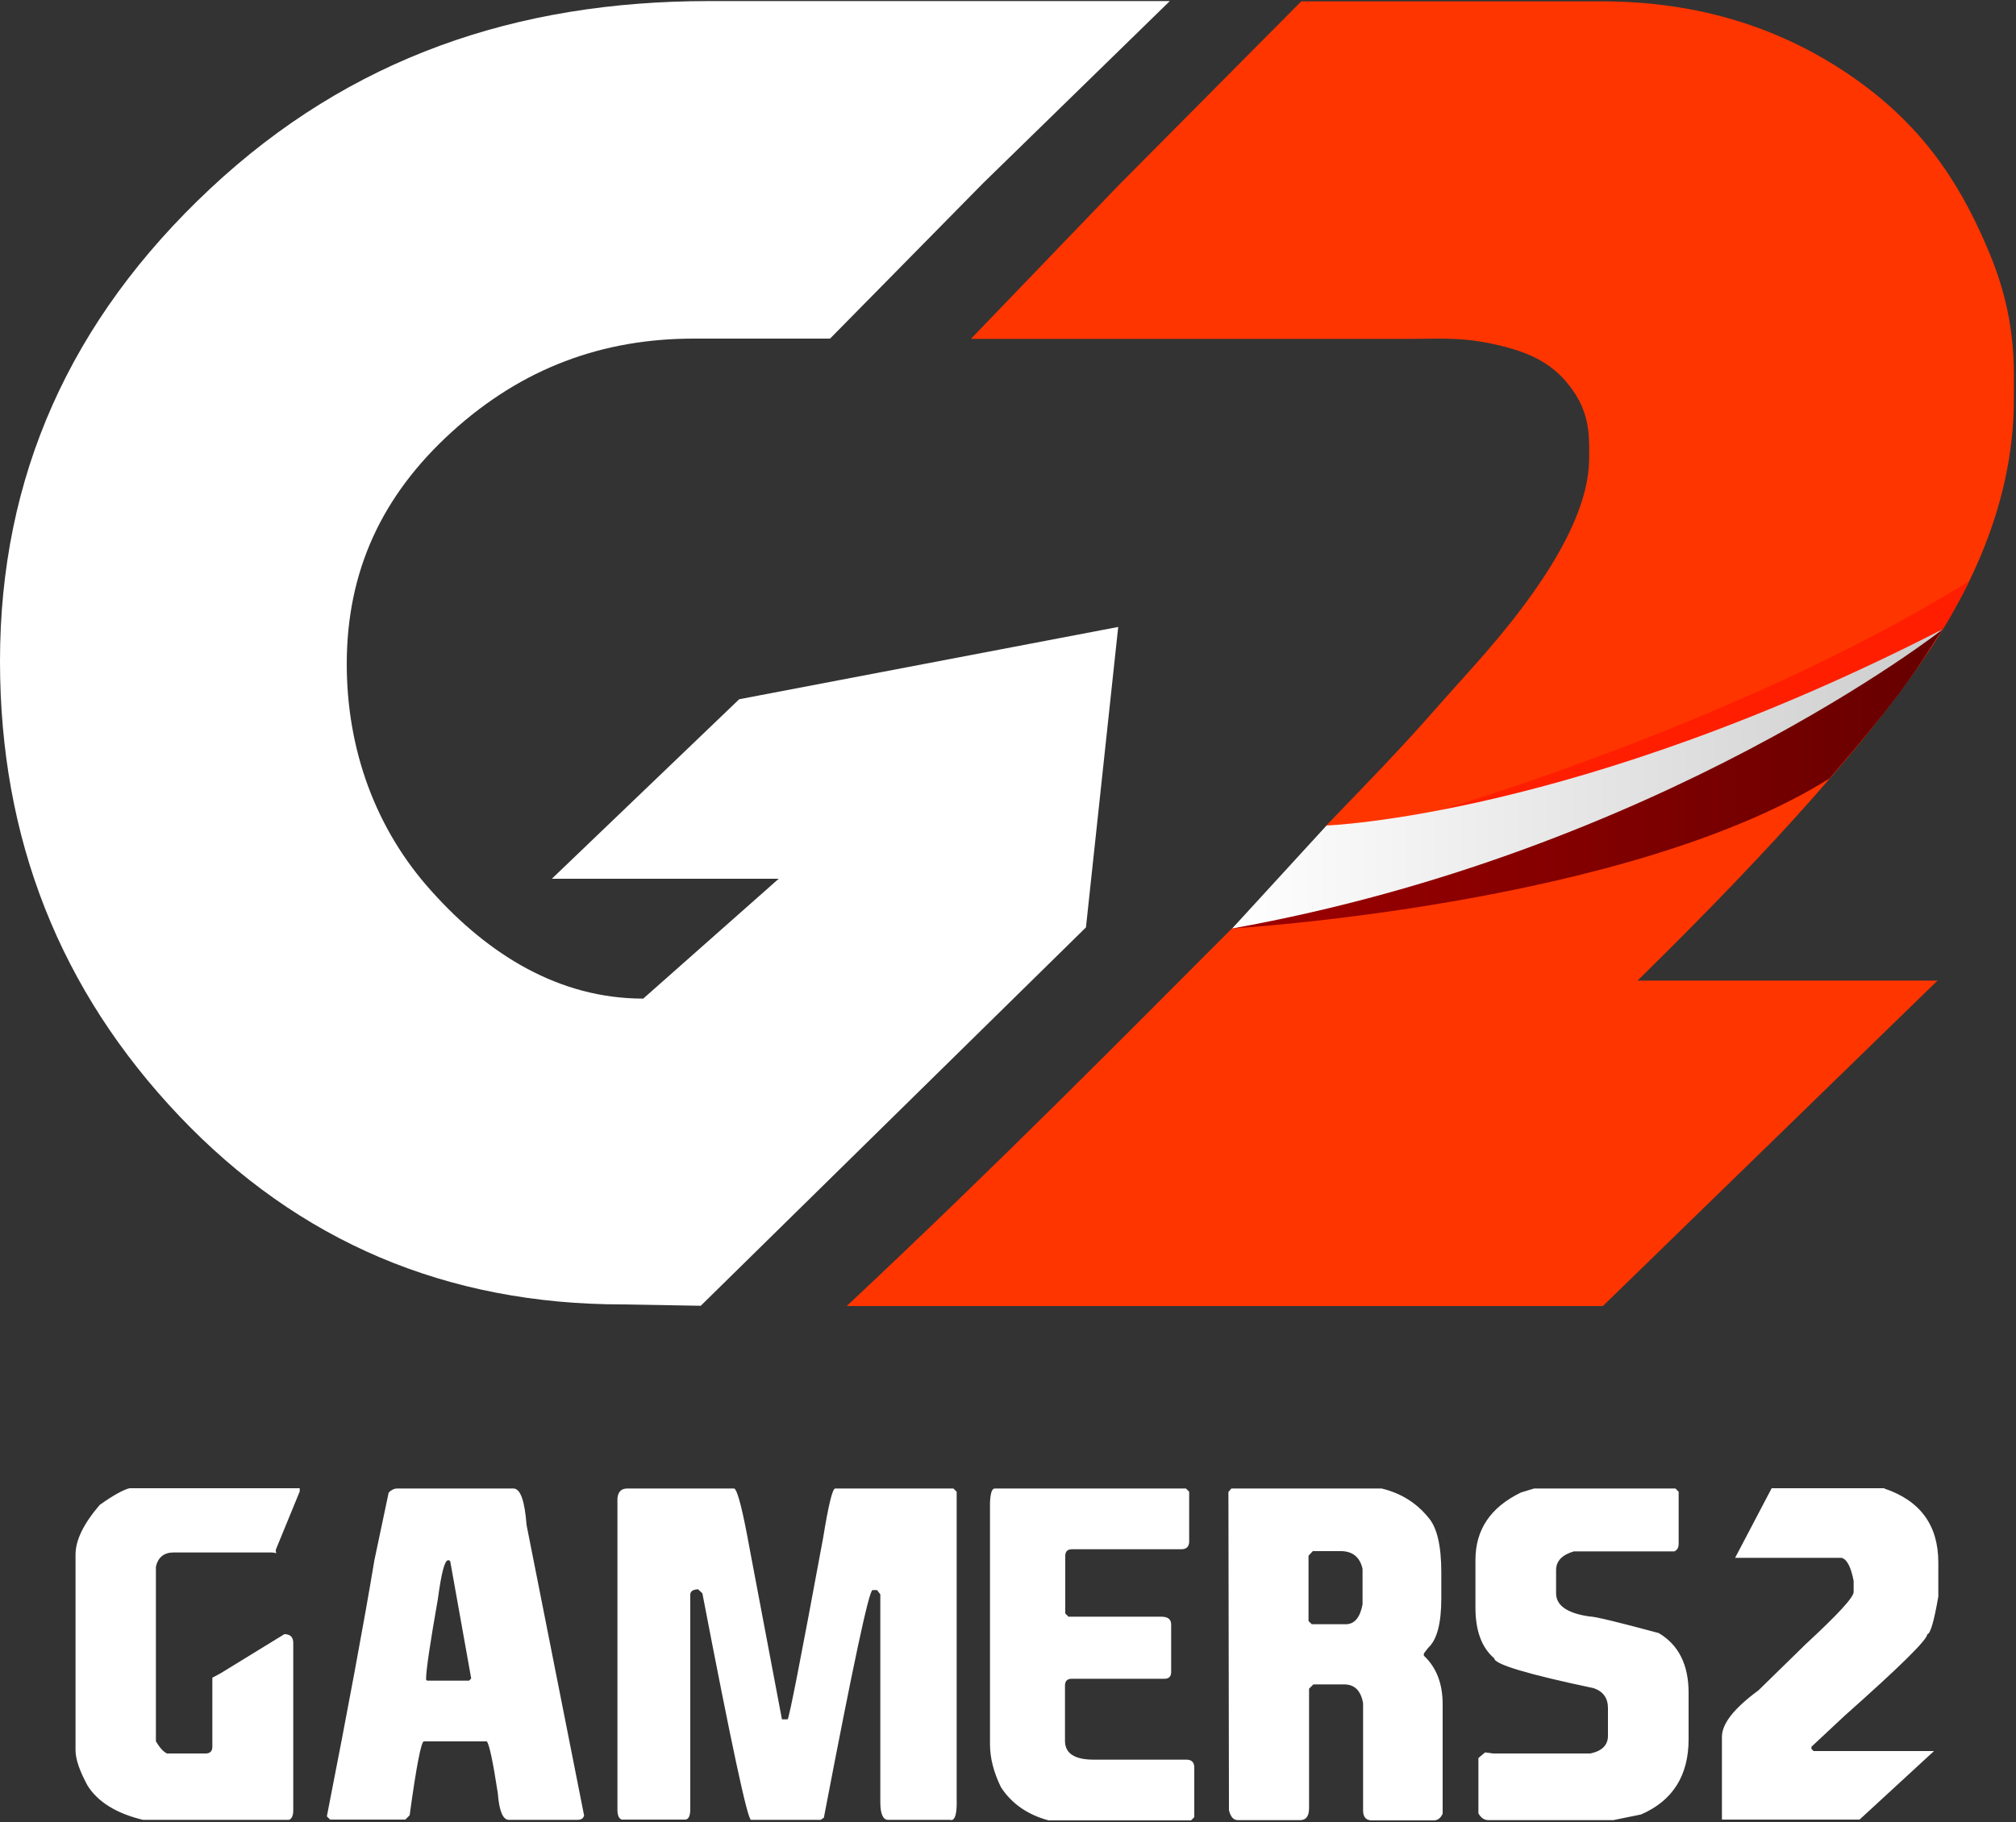 <svg xmlns="http://www.w3.org/2000/svg" width="750" height="678">
  <rect width="100%" height="100%" fill="#333333" stroke="none"/>
  <defs>
    <linearGradient id="a" x1="-23480.02%" x2="13466.24%" y1="10042.143%" y2="-5671.471%">
      <stop stop-color="#fff" stop-opacity="0" offset="0%"/>
      <stop stop-color="#fff" offset="100%"/>
    </linearGradient>
    <linearGradient id="b" x1="-23256.84%" x2="13689.41%" y1="3515.343%" y2="-1984.422%">
      <stop stop-color="#fff" stop-opacity="0" offset="0%"/>
      <stop stop-color="#fff" offset="100%"/>
    </linearGradient>
    <linearGradient id="c" x1="-20755.15%" x2="16191.1%" y1="6926.361%" y2="-5295.333%">
      <stop stop-color="#fff" stop-opacity="0" offset="0%"/>
      <stop stop-color="#fff" offset="100%"/>
    </linearGradient>
    <linearGradient id="d" x1="-20407.66%" x2="16538.6%" y1="9404.415%" y2="-7517.938%">
      <stop stop-color="#fff" stop-opacity="0" offset="0%"/>
      <stop stop-color="#fff" offset="100%"/>
    </linearGradient>
    <linearGradient id="e" x1="-20075.65%" x2="16870.6%" y1="11971.4%" y2="-10027.66%">
      <stop stop-color="#fff" stop-opacity="0" offset="0%"/>
      <stop stop-color="#fff" offset="100%"/>
    </linearGradient>
    <linearGradient id="f" x1=".027%" x2="100.01%" y1="49.971%" y2="49.971%">
      <stop stop-color="#9E0000" offset="0%"/>
      <stop stop-color="#600" offset="100%"/>
    </linearGradient>
    <linearGradient id="g" x1="-.011%" y1="49.983%" y2="49.983%">
      <stop stop-color="#fff" offset="0%"/>
      <stop stop-color="#ccc" offset="100%"/>
    </linearGradient>
  </defs>
  <g fill="none">
    <path fill="url(#a)" d="M748.5 129.1c.1.5.1 1 .2 1.4-.1-.4-.1-.9-.2-1.4z"/>
    <path fill="url(#b)" d="M749.2 134c.2 1.4.3 2.7.5 4-.2-1.3-.3-2.6-.5-4z"/>
    <path fill="url(#c)" d="M745.5 184.9c-.2.6-.3 1.2-.5 1.8.2-.5.3-1.2.5-1.8z"/>
    <path fill="#1A1A1A" d="M742.8 186.8c-.4 1.3-.7 2.6-1.1 3.8.4-1.3.8-2.6 1.1-3.8z"/>
    <path fill="url(#d)" d="M741.7 190.6c-.1.4-.3.8-.4 1.3.1-.5.3-.9.4-1.3z"/>
    <path fill="#1A1A1A" d="M741.3 191.9c-.5 1.5-.9 2.9-1.4 4.4.5-1.5 1-3 1.4-4.4z"/>
    <path fill="url(#e)" d="M739.8 196.5c0-.1.1-.2.1-.3 0 .1-.1.2-.1.3z"/>
    <path fill="#FF3500" d="M315 486c57.1-53.5 104.6-101.8 140.8-138l2.5-2.5c.1-.1.3 0 .4-.1 16.5-16.6 25.9-26.2 35.1-35.9.2-.2-.6-2.1-.4-2.3 36.8-38.1 30.9-32.7 53.9-58.2 29.3-32.5 43.9-58.6 43.9-78.5 0-5.9.7-15-5.3-24.1-6.1-9.4-14-14.1-25.1-17.1-15.3-4.1-23.6-3.2-36-3.2H361.2l55.1-57.3L484.1.5h111.7c35.8 0 67.3 9.7 94.6 29 27.3 19.3 40.4 42.2 49.9 65.1 10 24.2 8.9 42 8.9 53.9 0 30.7-10.4 61.8-31.3 93.3s-57.1 72.5-108.7 123.1h111.6L596.3 486H315z"/>
    <path fill="#FF1E00" d="M523.7 305.1s119.8-33.4 208.9-88.9l-2.1 4.3-2.3 4.2-2.3 4.2-2.8 4.8-26.6 26.5-108.7 42.3-60 9.7-4.1-7.1z"/>
    <path fill="url(#f)" d="M723 233.7s-80.1 63.5-264.7 111.8c0 0 146.9-8.6 222.3-55.8 23.5-27.3 30.7-37.9 37.5-48.5 1-1.5 1.9-2.9 2.9-4.5.7-.9 1.4-2.1 2-3z"/>
    <path fill="#fff" d="M260.7 485.9l-29-.5c-65.5 0-120.5-23.3-165-70.1C22.3 368.5 0 312.2 0 246c0-68.7 26.1-127 78.2-175.8C130.3 21.4 192.2.4 263.7.4h171.5L365.9 68l-57.1 58h-50.7c-33.9 0-63.8 10.9-90 34.7-26.1 23.7-39.1 51.9-39.1 86.4 0 31.5 10.5 61.3 31.7 84.7 21.1 23.5 47.3 39.8 78.6 39.8l50.4-44.6h-84.4l69.7-66.8 141-26.9-12 111.8-143.3 140.8z"/>
    <g fill="#fff">
      <path d="M82 622.7l23.8-14.6c2.2 0 3.3 1.1 3.3 3.3v62.1c0 2.1-.5 3.3-1.6 3.7H53.2c-10-2.4-16.8-6.7-20.6-12.7-3-5.5-4.5-9.9-4.5-13.2v-72.8c0-5.4 3-11.5 9-18.5 5.2-3.7 8.9-5.7 11.1-6.2h63.3v1.2l-8.9 21.7c0 2.2 1 1-1.8 1H64.6c-3.6 0-5.8 1.8-6.6 5.3v65c1.4 2.3 2.7 3.8 4.1 4.5h14.4c1.6 0 2.5-.8 2.5-2.5v-25.7"/>
      <path d="M147.8 553.9H191c2.6 0 4.2 4.5 4.9 13.6l21.4 108.1c-.3 1.1-1.1 1.6-2.5 1.6h-25.5c-2.2 0-3.6-3.3-4.1-9.9-1.8-11.8-3.2-18.3-4.1-19.3h-23.4c-1 0-2.8 9.2-5.3 27.5l-1.6 1.6h-28l-1.2-1.2c7.9-40.2 13.8-72 17.7-95.4l5.3-25.1c1-1 2.1-1.5 3.2-1.5zm10.7 71.1l.4.4h15.6l.8-.8-7.8-43.6-.4-.4h-.4c-1.3 0-2.5 4.8-3.8 14.4-2.9 16.5-4.4 26.5-4.4 30zm74.8-71.1h39.9c1.3.9 3.2 8.6 5.8 23l11.9 62.9h2.1c.5 0 4.9-22.5 13.2-67.4 2-12.3 3.5-18.5 4.5-18.5h44l1.2 1.2V669c.2 6-.6 8.8-2.5 8.2h-23c-1.9 0-2.9-2.2-2.9-6.6v-77.3l-1.2-1.6h-1.7c-1.3 0-7.3 28.2-18.1 84.7l-1.2.8h-25.9c-1.3 0-7.3-28.1-18.1-84.3l-1.6-1.5c-1.9.1-2.8.7-2.9 1.9v79.3c.1 3.1-.6 4.6-2.1 4.5h-23.4c-1.1-.4-1.6-1.6-1.6-3.7V557.6c.2-2.5 1.5-3.7 3.6-3.7zm136.8 0h71.1l1.2 1.2v18.5c0 1.9-1 2.9-2.9 2.9h-40.7c-1.6 0-2.5.8-2.5 2.5v21.4l1.2 1.2H432c2.5 0 3.7 1 3.7 2.9v17.7c0 1.6-.8 2.5-2.5 2.5h-34.5c-1.6 0-2.5.8-2.5 2.5v20.6c0 4.7 3.6 7 10.7 7h34.5c1.9 0 2.9 1 2.9 2.9v18.5l-1.2 1.2h-53c-7.8-2.1-13.7-6.2-17.7-12.3-2.7-5.5-4.1-10.9-4.1-16v-90c.2-3.6.7-5.2 1.8-5.2zm88 0H514c7.1 1.7 12.9 5.3 17.3 10.7 3.3 3.7 4.9 10.5 4.9 20.6v9.5c0 9.4-1.6 15.5-4.9 18.5l-1.6 2.1v.8c4.7 4.4 7 10.4 7 18.1v40.7c-.7 1.6-1.8 2.5-3.3 2.5h-23c-2.2 0-3.3-1.2-3.3-3.7v-39.9c-.8-4.7-3.2-7-7-7h-11.5l-1.6 1.6v44.4c0 3-1.1 4.5-3.3 4.5h-23.2c-1.6 0-2.7-1.2-3.3-3.7l-.2-118.4 1.1-1.3zm28.7 25v24.3l1.2 1.2h12.7c3.2 0 5.3-2.5 6.2-7.4v-13.2c-1-4.4-3.7-6.6-8.2-6.6h-10.3l-1.6 1.7zm83.9-25h52.6l1.2 1.2v19.3c0 1.5-.5 2.4-1.6 2.9h-37.4c-4.4 1.3-6.6 3.6-6.6 7v8.6c0 4.5 4.1 7.4 12.3 8.6 2.1 0 10.7 2.1 25.9 6.2 7.4 4.4 11.1 11.8 11.1 22.2v17.3c0 13.5-5.9 22.9-17.7 28l-10.3 2.1h-46.5c-1.5 0-2.7-.8-3.7-2.5v-20.6l2.5-2.1 2.9.4h36.2c4.4-.9 6.6-3.1 6.6-6.6v-10.3c0-3.7-1.8-6.2-5.3-7.4-24.7-5.2-37-8.9-37-11.1-4.7-4-7-10.3-7-18.9v-17.7c0-11.3 5.6-19.6 16.9-25.1l4.9-1.5zm130.3 0c13.4 4.5 20.1 13.7 20.1 27.5v12.7c-1.6 9.3-3 14-4.1 14 0 2.1-10.3 12.2-30.8 30.4L673.9 650v.8l.8.8h44.8l-27.7 25.5h-51.2v-30.8c0-4.9 4.5-10.6 13.6-17.3l17.7-17.3c11.8-10.9 17.7-17.3 17.7-19.3v-4.1c-1-5.2-2.5-8.1-4.5-8.6h-39.6l13.6-25.9H701v.1z"/>
    </g>
    <path fill="url(#g)" d="M723 234s-105.3 82.9-264.6 111.5l35.1-38.3c0-.1 92.5-2.9 229.5-73.2z"/>
  </g>
</svg>
